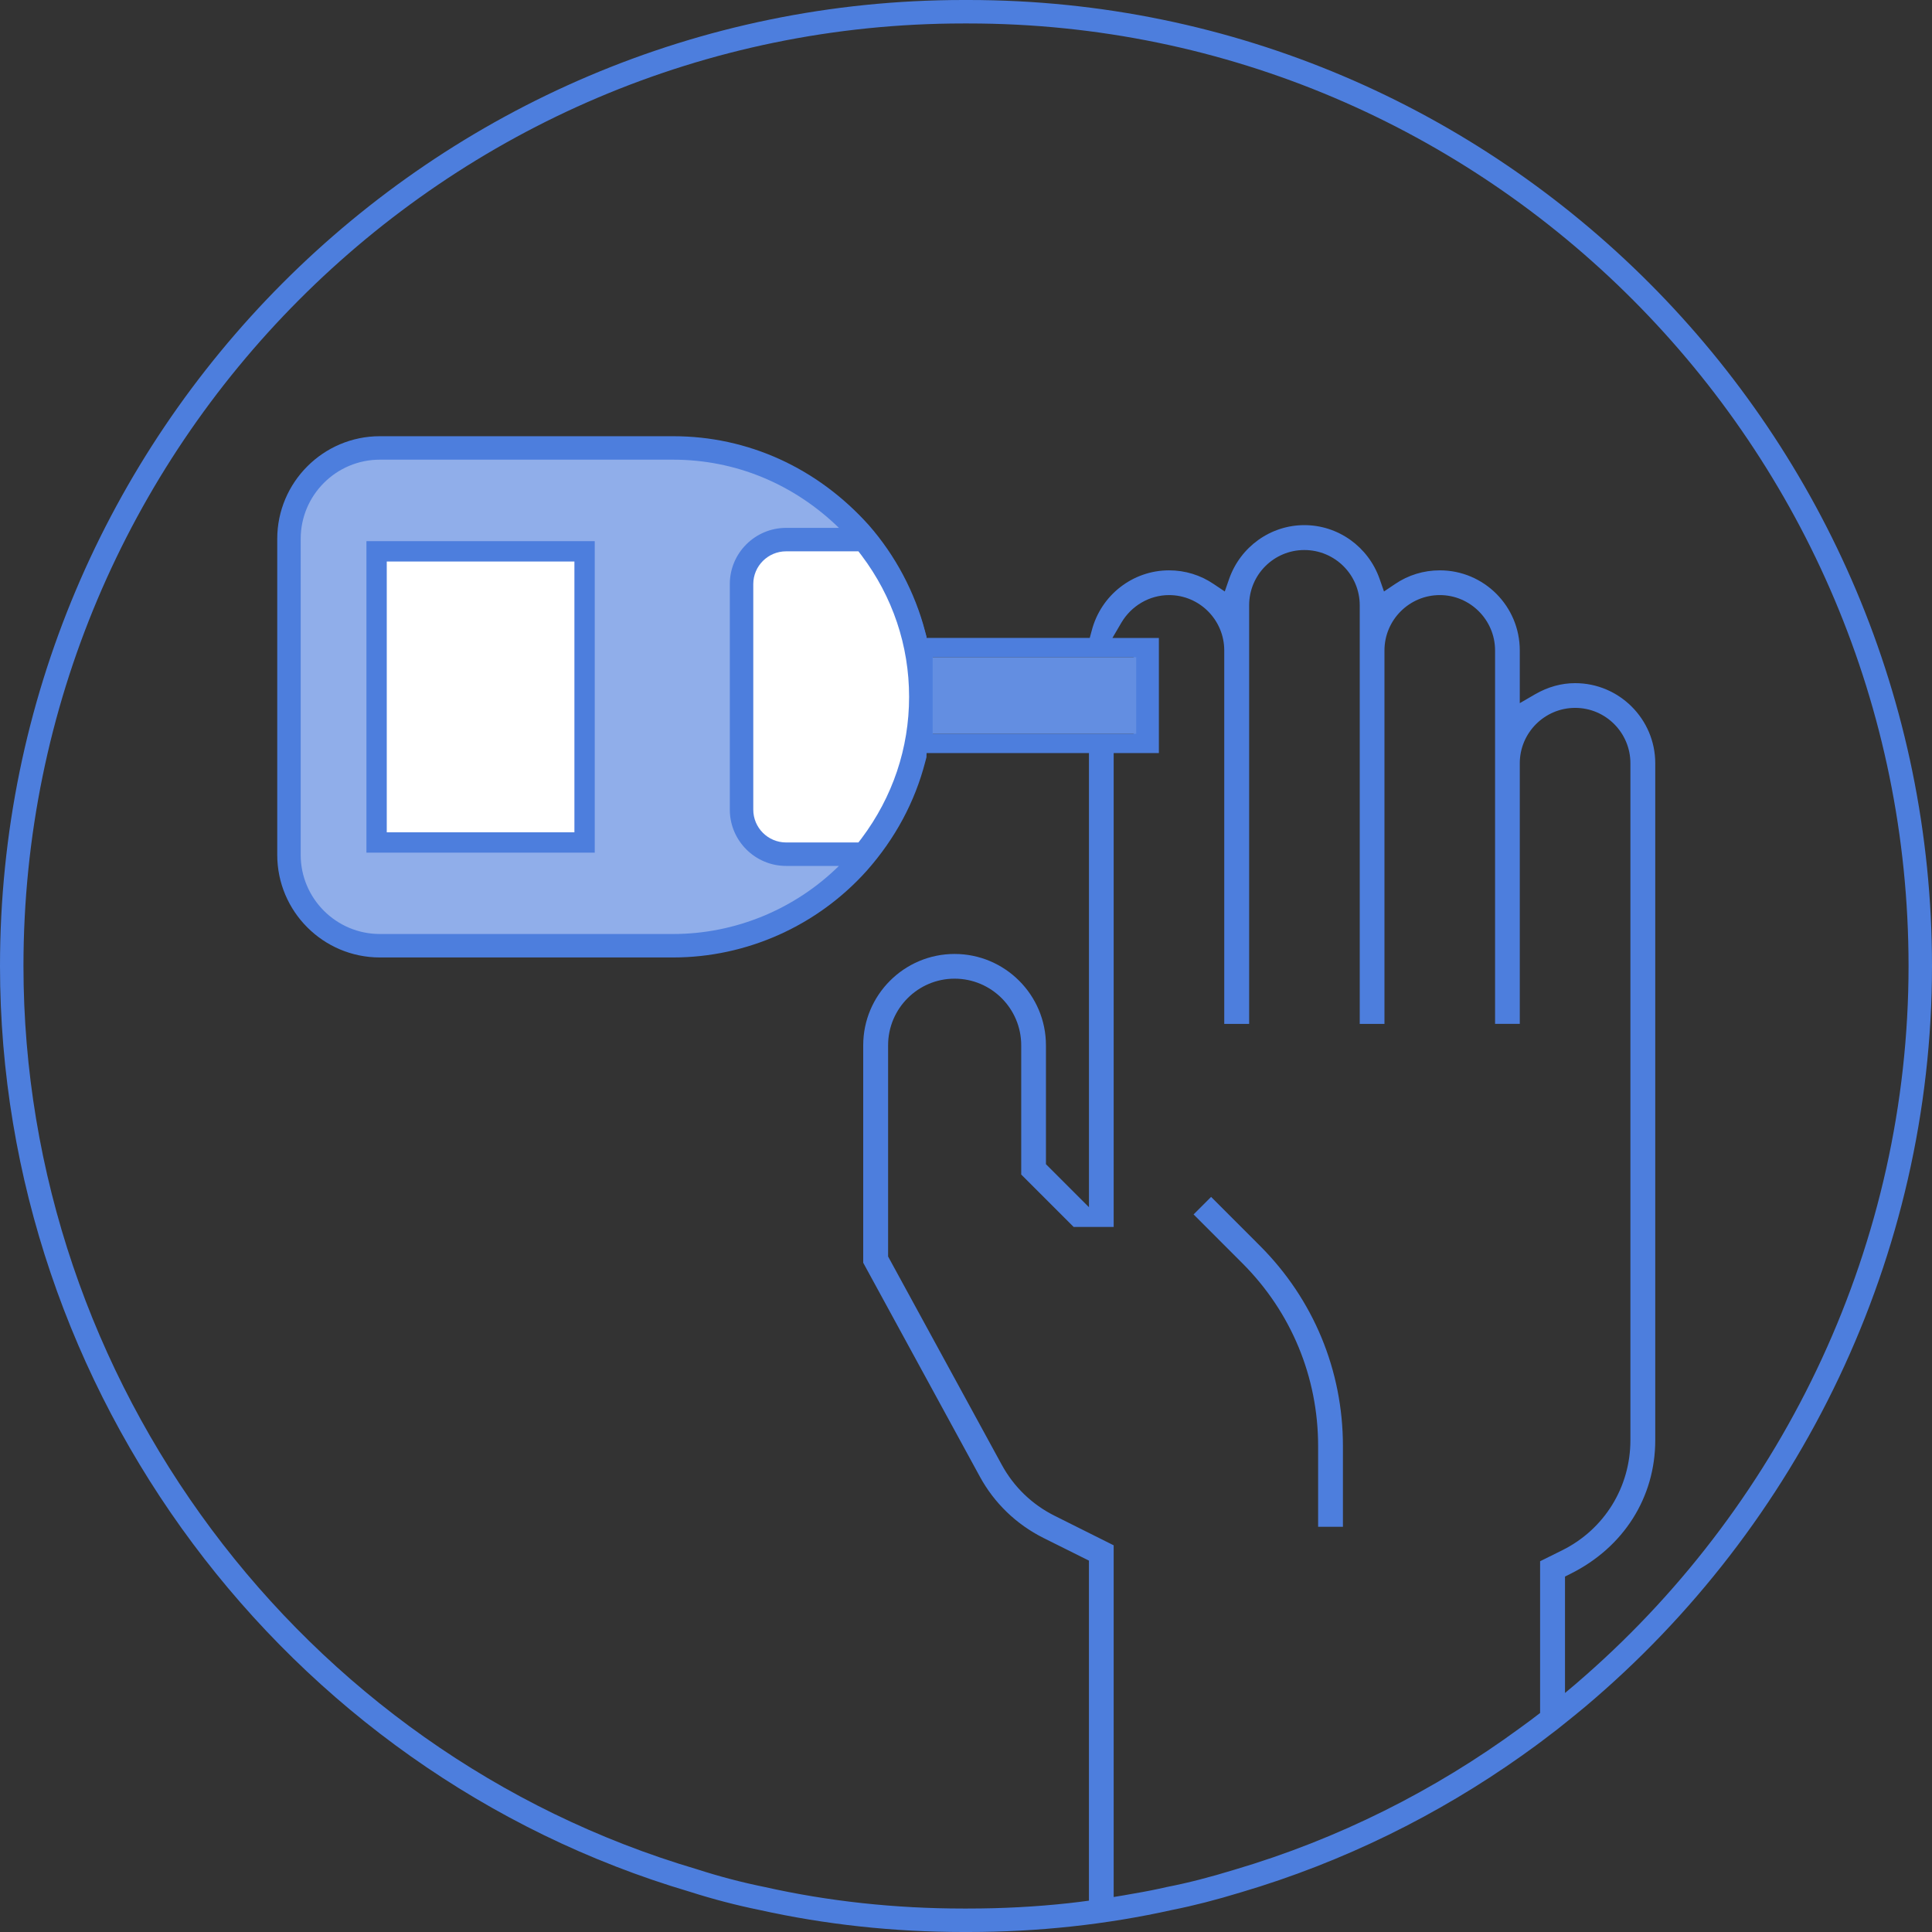 <?xml version="1.0" encoding="utf-8"?>
<!-- Generator: Adobe Illustrator 15.0.0, SVG Export Plug-In . SVG Version: 6.00 Build 0)  -->
<!DOCTYPE svg PUBLIC "-//W3C//DTD SVG 1.1//EN" "http://www.w3.org/Graphics/SVG/1.1/DTD/svg11.dtd">
<svg version="1.1" id="Layer_1" xmlns="http://www.w3.org/2000/svg" xmlns:xlink="http://www.w3.org/1999/xlink" x="0px" y="0px"
	 width="124px" height="124px" viewBox="0 0 124 124" enable-background="new 0 0 124 124" xml:space="preserve">
<rect x="0" y="0" width="124" height="124" fill="#333333" stroke="none"/>
<g>
	<g>
		<g>
			<g>
				<path fill="#FFFFFF" d="M55.252,35.643l-0.2-0.261h-4.639c-1.165,0-2.108,0.943-2.108,2.099v14.479
					c0,1.164,0.944,2.107,2.108,2.107h4.639l0.2-0.261c1.999-2.661,3.052-5.793,3.052-9.086
					C58.305,41.436,57.251,38.293,55.252,35.643z M54.399,52.762h-3.986c-0.441,0-0.803-0.362-0.803-0.803V37.48
					c0-0.442,0.362-0.794,0.803-0.794h3.986C56.096,39.057,57,41.828,57,44.72C57,47.621,56.096,50.392,54.399,52.762z
					 M55.252,35.643l-0.2-0.261h-4.639c-1.165,0-2.108,0.943-2.108,2.099v14.479c0,1.164,0.944,2.107,2.108,2.107h4.639l0.2-0.261
					c1.999-2.661,3.052-5.793,3.052-9.086C58.305,41.436,57.251,38.293,55.252,35.643z M54.399,52.762h-3.986
					c-0.441,0-0.803-0.362-0.803-0.803V37.48c0-0.442,0.362-0.794,0.803-0.794h3.986C56.096,39.057,57,41.828,57,44.72
					C57,47.621,56.096,50.392,54.399,52.762z M55.052,35.382h-4.639c-1.165,0-2.108,0.943-2.108,2.099v14.479
					c0,1.164,0.944,2.107,2.108,2.107h4.639l0.2-0.261c1.999-2.661,3.052-5.793,3.052-9.086c0-3.284-1.054-6.427-3.052-9.077
					L55.052,35.382z M54.399,52.762h-3.986c-0.441,0-0.803-0.362-0.803-0.803V37.48c0-0.442,0.362-0.794,0.803-0.794h3.986
					C56.096,39.057,57,41.828,57,44.72C57,47.621,56.096,50.392,54.399,52.762z"/>
			</g>
		</g>
	</g>
	<g>
		<defs>
			<path id="SVGID_1_" d="M43.167,59.123H24.341c-2.396,0-4.345-1.949-4.345-4.345V34.503c0-2.395,1.949-4.344,4.345-4.344h18.827
				c3.246,0,6.235,1.086,8.652,2.896h-1.411c-2.395,0-4.345,1.949-4.345,4.344v14.482c0,2.396,1.95,4.345,4.345,4.345h1.411
				C49.403,58.038,46.413,59.123,43.167,59.123z"/>
		</defs>
		<clipPath id="SVGID_2_">
			<use xlink:href="#SVGID_1_"  overflow="visible"/>
		</clipPath>
		<g clip-path="url(#SVGID_2_)">
			<g>
				<g>
					<rect x="14.976" y="25.139" fill="#959AC8" width="41.864" height="39.005"/>
				</g>
			</g>
		</g>
		<g clip-path="url(#SVGID_2_)">
			<g>
				<g>
					<rect x="-29.086" y="-196.641" fill="none" width="1285.182" height="4168.809"/>
				</g>
			</g>
		</g>
	</g>
	<g>
		<defs>
			<rect id="SVGID_3_" x="24.128" y="34.291" width="16.065" height="20.081"/>
		</defs>
		<clipPath id="SVGID_4_">
			<use xlink:href="#SVGID_3_"  overflow="visible"/>
		</clipPath>
		<g clip-path="url(#SVGID_4_)">
			<defs>
				<rect id="SVGID_5_" x="-29.086" y="-196.641" width="1285.182" height="4168.809"/>
			</defs>
			<clipPath id="SVGID_6_">
				<use xlink:href="#SVGID_5_"  overflow="visible"/>
			</clipPath>
			<g clip-path="url(#SVGID_6_)">
				<g>
					<rect x="19.108" y="29.271" fill="#FFFFFF" width="26.105" height="30.121"/>
				</g>
			</g>
		</g>
	</g>
	<g>
		<defs>
			<rect id="SVGID_7_" x="28.144" y="47.343" width="2.896" height="2.896"/>
		</defs>
		<clipPath id="SVGID_8_">
			<use xlink:href="#SVGID_7_"  overflow="visible"/>
		</clipPath>
		<g clip-path="url(#SVGID_8_)">
			<defs>
				<rect id="SVGID_9_" x="-29.086" y="-196.641" width="1285.182" height="4168.809"/>
			</defs>
			<clipPath id="SVGID_10_">
				<use xlink:href="#SVGID_9_"  overflow="visible"/>
			</clipPath>
			<g clip-path="url(#SVGID_10_)">
				<g>
					<rect x="23.124" y="42.323" fill="#6669A7" width="12.937" height="12.937"/>
				</g>
			</g>
		</g>
	</g>
	<g>
		<defs>
			<rect id="SVGID_11_" x="34.168" y="47.343" width="2.896" height="2.896"/>
		</defs>
		<clipPath id="SVGID_12_">
			<use xlink:href="#SVGID_11_"  overflow="visible"/>
		</clipPath>
		<g clip-path="url(#SVGID_12_)">
			<defs>
				<rect id="SVGID_13_" x="-29.086" y="-196.641" width="1285.182" height="4168.809"/>
			</defs>
			<clipPath id="SVGID_14_">
				<use xlink:href="#SVGID_13_"  overflow="visible"/>
			</clipPath>
			<g clip-path="url(#SVGID_14_)">
				<g>
					<rect x="29.148" y="42.323" fill="#6669A7" width="12.937" height="12.937"/>
				</g>
			</g>
		</g>
	</g>
	<g>
		<path fill="#4D7EDD" d="M84.6,97.993h1.592v-5.183c0-4.854-1.891-9.417-5.324-12.851l-3.137-3.139l-1.125,1.125l3.137,3.138
			c3.133,3.136,4.857,7.301,4.857,11.727V97.993z"/>
	</g>
	<g>
		<path fill="#4D7EDD" d="M43.207,27.997H24.38c-3.634,0-6.586,2.962-6.586,6.587v20.281c0,3.635,2.952,6.587,6.586,6.587h18.826
			c4.719,0,9.257-2.029,12.43-5.573c1.828-2.068,3.083-4.417,3.745-6.968l0.083-0.313v-7.745l-0.083-0.307
			c-0.653-2.52-1.908-4.89-3.625-6.848C52.454,30.024,47.996,27.997,43.207,27.997L43.207,27.997z"/>
	</g>
	<g>
		<path fill="#4D7EDD" d="M62.16,0H61.83C27.732,0,0,27.813,0,62c0,27.29,18.213,51.719,44.279,59.419
			c1.476,0.472,2.981,0.864,4.458,1.165C52.943,123.518,57.341,124,61.83,124h0.331c4.479,0,8.887-0.482,13.072-1.416
			c1.367-0.271,2.813-0.642,4.429-1.135c6.557-1.938,12.61-4.939,18.013-8.766c0.594-0.421,1.186-0.853,1.768-1.305
			c0.342-0.251,0.673-0.512,1.004-0.783c0.441-0.352,0.873-0.702,1.305-1.064C115.486,97.964,124,80.645,124,62
			C124,27.813,96.259,0,62.16,0z M100.285,99.491l-1.438,0.713v9.739c-0.431,0.33-0.863,0.662-1.305,0.974
			c-5.451,3.996-11.616,7.108-18.314,9.086c-1.576,0.482-2.98,0.845-4.316,1.105c-0.703,0.161-1.406,0.301-2.129,0.422
			c-0.432,0.084-0.869,0.15-1.305,0.224V99.181l-3.796-1.898c-1.446-0.723-2.62-1.857-3.394-3.283L57,80.645V67.09
			c0-2.359,1.917-4.277,4.267-4.277c2.36,0,4.277,1.918,4.277,4.277v8.293l3.364,3.364h2.57V48.335h2.901v-7.39h-2.981l0.571-0.975
			c0.644-1.094,1.808-1.776,3.063-1.776c1.957,0,3.543,1.596,3.543,3.553v23.968h1.598V38.847c0-1.959,1.586-3.545,3.543-3.545
			c1.959,0,3.555,1.586,3.555,3.545v26.868h1.587V41.747c0-1.957,1.597-3.553,3.554-3.553c1.948,0,3.545,1.596,3.545,3.553v23.968
			h1.586V48.987c0-1.958,1.597-3.554,3.555-3.554s3.545,1.596,3.545,3.554v43.445C104.643,95.444,102.975,98.146,100.285,99.491z
			 M59.871,47.097v-4.912h12.886v4.912H59.871z M101.75,107.544c-0.432,0.381-0.863,0.753-1.305,1.114v-7.47l0.361-0.182
			c3.404-1.697,5.432-4.899,5.432-8.574V48.987c0-2.831-2.311-5.141-5.141-5.141c-0.883,0-1.748,0.24-2.57,0.713l-0.984,0.572
			v-3.385c0-2.84-2.299-5.14-5.131-5.14c-1.033,0-2.027,0.301-2.881,0.884l-0.703,0.472l-0.281-0.804
			c-0.723-2.067-2.66-3.454-4.83-3.454c-2.168,0-4.105,1.387-4.829,3.454l-0.28,0.804l-0.703-0.472
			c-0.854-0.583-1.848-0.884-2.871-0.884c-2.33,0-4.368,1.587-4.961,3.855l-0.131,0.482H59.47l-0.13-0.482
			c-0.165-0.638-0.392-1.255-0.639-1.865v12.171c0.251-0.634,0.467-1.28,0.639-1.941l0.13-0.492h10.422v29.147l-2.761-2.761V67.09
			c0-3.232-2.631-5.863-5.864-5.863c-3.233,0-5.864,2.631-5.864,5.863v13.957l7.48,13.715c0.934,1.717,2.349,3.073,4.086,3.946
			l2.922,1.456v21.824c-0.435,0.057-0.868,0.117-1.306,0.163c-2.118,0.231-4.267,0.343-6.426,0.343H61.83
			c-4.378,0-8.666-0.462-12.772-1.386c-1.446-0.292-2.892-0.673-4.328-1.136C19.277,112.463,1.506,88.627,1.506,62
			c0-33.354,27.059-60.494,60.324-60.494h0.331c33.266,0,60.334,27.14,60.334,60.494C122.494,79.751,114.582,96.269,101.75,107.544z
			"/>
	</g>
	<g>
		<path fill="#90AEEA" d="M43.207,29.503c3.988,0,7.728,1.549,10.637,4.377h-3.388c-1.993,0-3.615,1.618-3.615,3.605v14.479
			c0,1.993,1.622,3.613,3.615,3.613h3.388c-2.835,2.788-6.659,4.369-10.638,4.369H24.38c-2.801,0-5.081-2.28-5.081-5.081V34.584
			c0-2.803,2.279-5.081,5.081-5.081H43.207"/>
	</g>
	<g>
		<path fill="#FFFFFF" d="M50.456,54.071c-1.165,0-2.109-0.944-2.109-2.107V37.485c0-1.155,0.944-2.1,2.109-2.1h4.639l0.201,0.262
			c1.998,2.65,3.052,5.794,3.052,9.077c0,3.292-1.054,6.426-3.052,9.086l-0.201,0.261H50.456L50.456,54.071z"/>
	</g>
	<g>
		<rect x="24.171" y="35.386" fill="#FFFFFF" width="13.349" height="18.686"/>
		<path fill="#4D7EDD" d="M38.172,54.724H23.518v-19.99h14.654V54.724z M24.823,53.42h12.044V36.039H24.823V53.42z"/>
	</g>
	<g>
		<rect x="59.86" y="42.185" fill="#638EE1" width="13.063" height="4.912"/>
	</g>
</g>
</svg>
